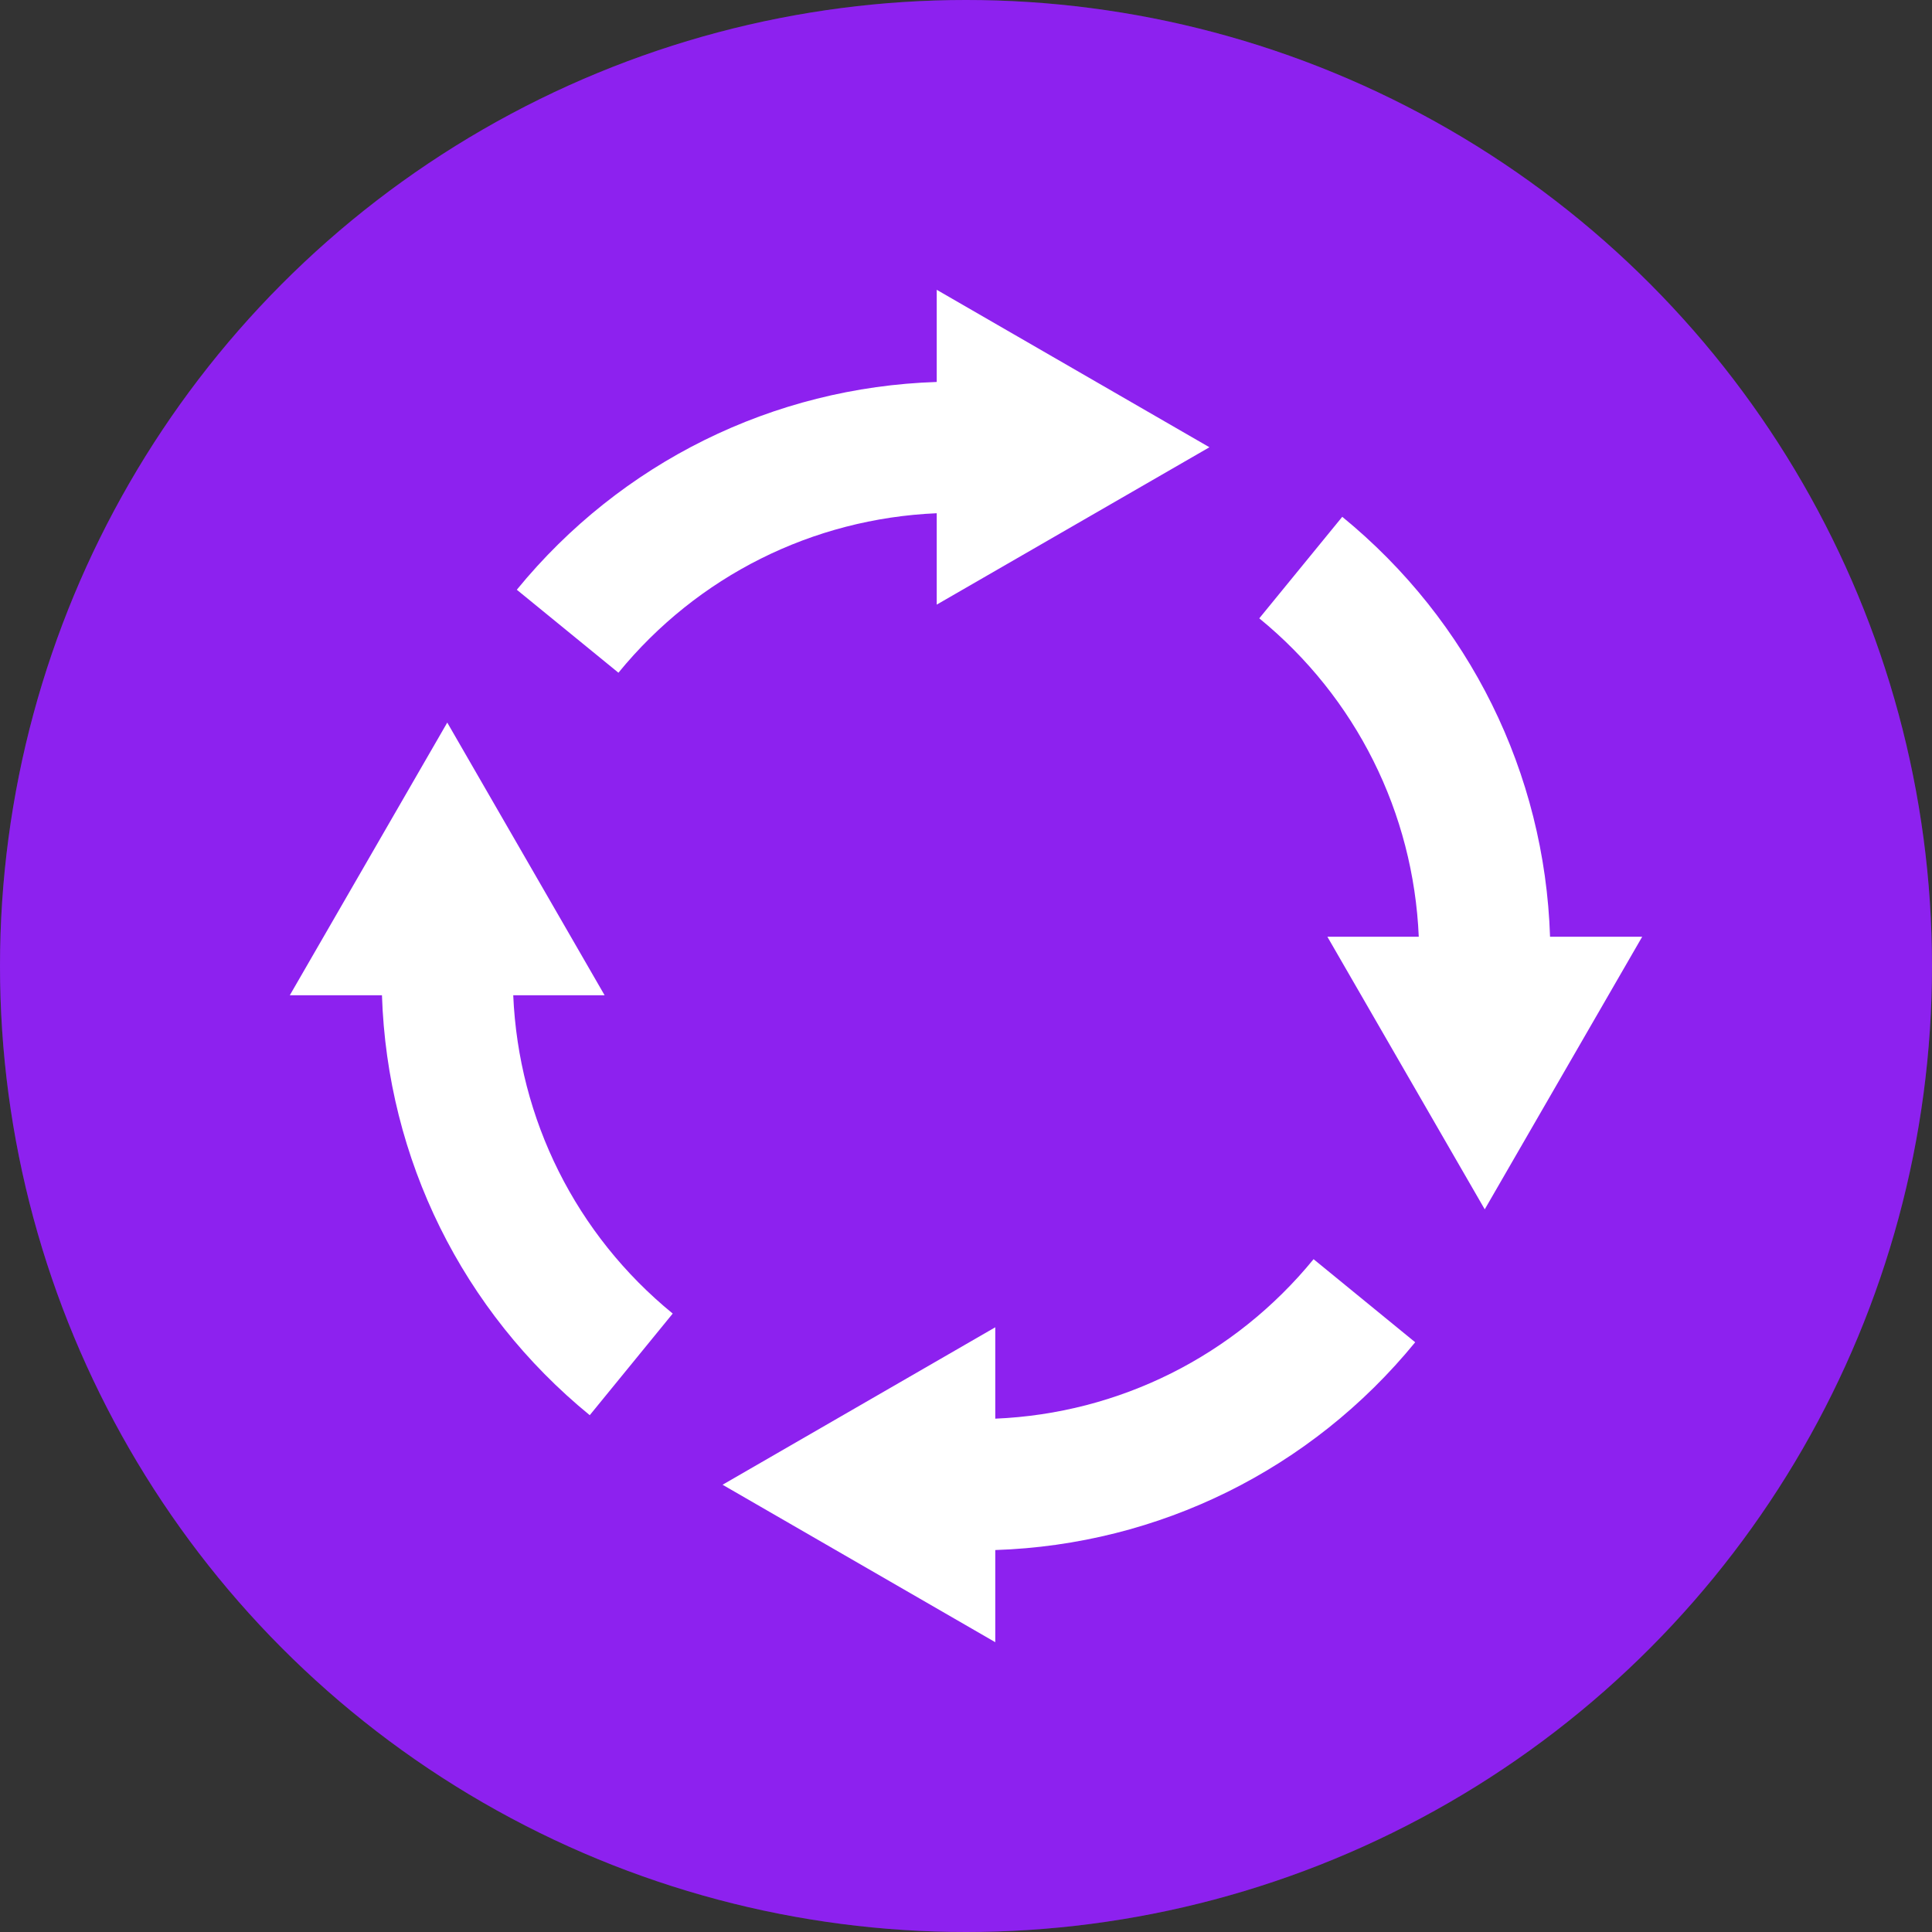 <?xml version="1.0" encoding="UTF-8"?>
<svg xmlns="http://www.w3.org/2000/svg" width="20" height="20" viewBox="0 0 20 20" fill="none">
  <rect x="0" y="0" width="20" height="20" fill="#333333" stroke="none"/>
  <circle opacity="0.2" cx="10" cy="10" r="10" fill="#8D21EF"></circle>
  <circle cx="10" cy="10" r="10" fill="#8D21EF"></circle>
  <g clip-path="url(#clip0_9911_9060)">
    <g clip-path="url(#clip1_9911_9060)">
      <path d="M9.697 5.313V6.259L12.52 4.63L9.697 3V3.954C8.004 4.009 6.428 4.786 5.35 6.105L6.402 6.964C7.221 5.962 8.413 5.368 9.697 5.313Z" fill="white"></path>
      <path d="M16.046 9.697C15.991 8.003 15.214 6.428 13.895 5.35L13.036 6.401C14.038 7.22 14.632 8.413 14.687 9.697H13.741L15.37 12.519L17 9.697H16.046Z" fill="white"></path>
      <path d="M10.303 14.686V13.74L7.48 15.37L10.303 17V16.046C11.996 15.99 13.572 15.214 14.65 13.895L13.598 13.035C12.779 14.037 11.587 14.632 10.303 14.686Z" fill="white"></path>
      <path d="M5.313 10.303H6.259L4.63 7.48L3 10.303H3.954C4.009 11.997 4.786 13.572 6.105 14.65L6.964 13.598C5.962 12.78 5.368 11.587 5.313 10.303Z" fill="white"></path>
    </g>
  </g>
  <defs>
    <clipPath id="clip0_9911_9060">
      <rect width="16" height="16" fill="white" transform="translate(2 2)"></rect>
    </clipPath>
    <clipPath id="clip1_9911_9060">
      <rect width="14" height="14" fill="white" transform="translate(3 3)"></rect>
    </clipPath>
  </defs>
</svg>
